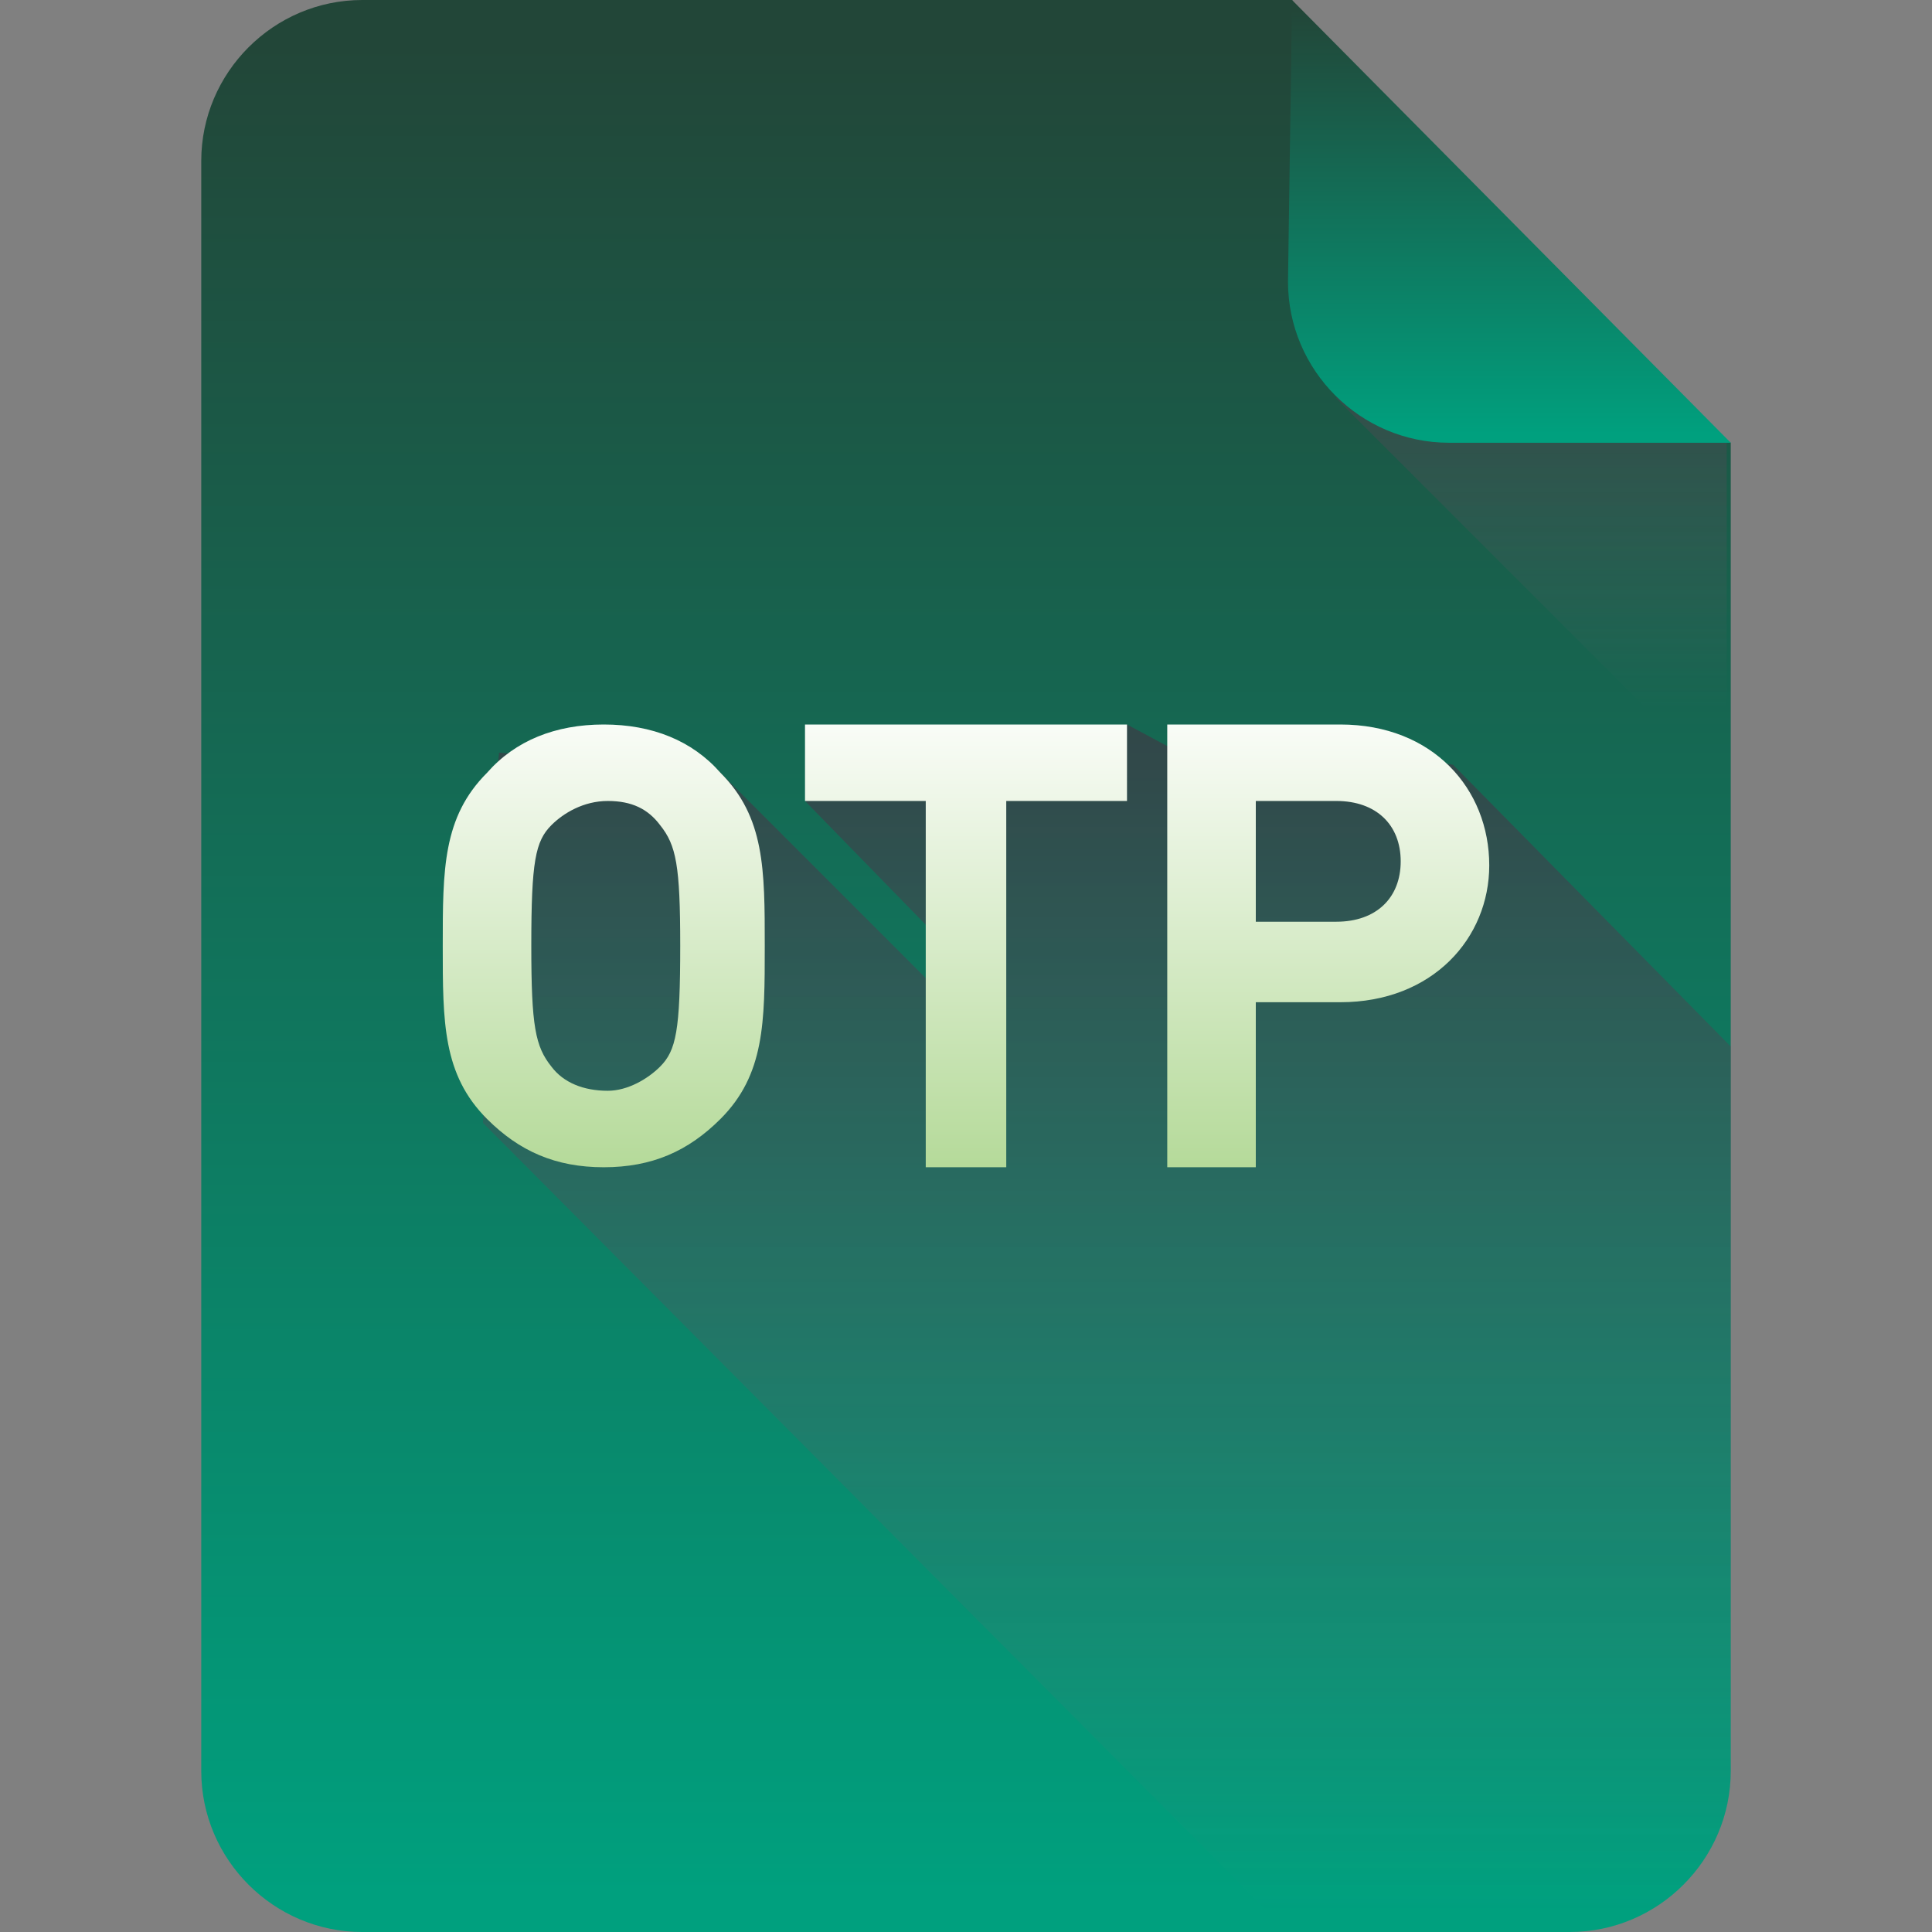 <?xml version="1.0" encoding="iso-8859-1"?>
<!-- Generator: Adobe Illustrator 17.0.0, SVG Export Plug-In . SVG Version: 6.00 Build 0)  -->
<!DOCTYPE svg PUBLIC "-//W3C//DTD SVG 1.1//EN" "http://www.w3.org/Graphics/SVG/1.1/DTD/svg11.dtd">
<svg version="1.1" xmlns="http://www.w3.org/2000/svg" xmlns:xlink="http://www.w3.org/1999/xlink" x="0px" y="0px" width="48px"
	 height="48px" viewBox="0 0 48 48" style="enable-background:new 0 0 48 48;" xml:space="preserve">
<rect x="0" y="0" width="48" height="48" fill="#808080" stroke="none"/>
<g id="archive">
</g>
<g id="programming">
</g>
<g id="documents">
	<linearGradient id="SVGID_1_" gradientUnits="userSpaceOnUse" x1="24" y1="0.5" x2="24" y2="47.259">
		<stop  offset="1.247532e-002" style="stop-color:#224638"/>
		<stop  offset="0.996" style="stop-color:#00A07E"/>
	</linearGradient>
	<path style="fill:url(#SVGID_1_);" d="M43,44c0,2.2-1.8,4-4,4H9c-2.2,0-4-1.8-4-4V4c0-2.2,1.8-4,4-4h23.1c2.2,3.1,8,9,10.9,11V44z"
		/>
	<linearGradient id="SVGID_2_" gradientUnits="userSpaceOnUse" x1="38.141" y1="5.125" x2="38.141" y2="17.631">
		<stop  offset="1.247532e-002" style="stop-color:#5A183B"/>
		<stop  offset="1" style="stop-color:#A96284;stop-opacity:0"/>
	</linearGradient>
	<path style="opacity:0.4;fill:url(#SVGID_2_);" d="M43,11c-2.3-1.6-6.3-5.5-9-8.6l-0.8,7.5l9.7,9.7V11z"/>
	<linearGradient id="SVGID_3_" gradientUnits="userSpaceOnUse" x1="37.5" y1="0.115" x2="37.5" y2="10.83">
		<stop  offset="1.247532e-002" style="stop-color:#224638"/>
		<stop  offset="0.996" style="stop-color:#00A07E"/>
	</linearGradient>
	<path style="fill:url(#SVGID_3_);" d="M43,11h-7c-2.2,0-4-1.8-4-4l0.1-7L43,11z"/>
	<linearGradient id="SVGID_4_" gradientUnits="userSpaceOnUse" x1="27.475" y1="18.335" x2="27.475" y2="47.537">
		<stop  offset="1.247532e-002" style="stop-color:#5A183B"/>
		<stop  offset="1" style="stop-color:#A96284;stop-opacity:0"/>
	</linearGradient>
	<path style="opacity:0.4;fill:url(#SVGID_4_);" d="M36.1,19l-3.8-0.6l-1.5,1.1L28,18l-8,1.9l4,4.1l-0.1,1.2l-6.1-6.1l-5.4-0.4
		l-0.1,0.9l-0.1,0l-0.2,8.3L32,48h7c2.2,0,4-1.8,4-4V26L36.1,19z"/>
	<g>
		<g>
			
				<linearGradient id="SVGID_5_" gradientUnits="userSpaceOnUse" x1="24.023" y1="7" x2="24.023" y2="20.94" gradientTransform="matrix(1 0 0 1 0 10)">
				<stop  offset="4.888515e-003" style="stop-color:#FFFFFF"/>
				<stop  offset="1" style="stop-color:#A9D489"/>
			</linearGradient>
			<path style="fill:url(#SVGID_5_);" d="M15,18c-1.2,0-2.2,0.4-2.9,1.2C11,20.3,11,21.6,11,23.5c0,1.9,0,3.2,1.1,4.3
				c0.8,0.8,1.7,1.2,2.9,1.2c1.2,0,2.1-0.4,2.9-1.2c1.1-1.1,1.1-2.4,1.1-4.3c0-1.9,0-3.2-1.1-4.3C17.2,18.4,16.2,18,15,18z
				 M16.4,26.5c-0.3,0.3-0.8,0.6-1.3,0.6c-0.6,0-1.1-0.2-1.4-0.6c-0.4-0.5-0.5-1-0.5-3c0-2.1,0.1-2.6,0.5-3c0.3-0.3,0.8-0.6,1.4-0.6
				c0.6,0,1,0.2,1.3,0.6c0.4,0.5,0.5,1,0.5,3C16.9,25.6,16.8,26.1,16.4,26.5z M20,19.9h3V29h2v-9.1h3V18h-8V19.9z M33.3,18H29v11
				h2.2v-4.1h2.1c2.3,0,3.7-1.6,3.7-3.4C37,19.6,35.6,18,33.3,18z M33.2,22.9h-2v-3h2c1,0,1.6,0.6,1.6,1.5
				C34.8,22.3,34.2,22.9,33.2,22.9z"/>
		</g>
	</g>
</g>
<g id="images">
</g>
<g id="video">
</g>
<g id="audio">
</g>
</svg>
